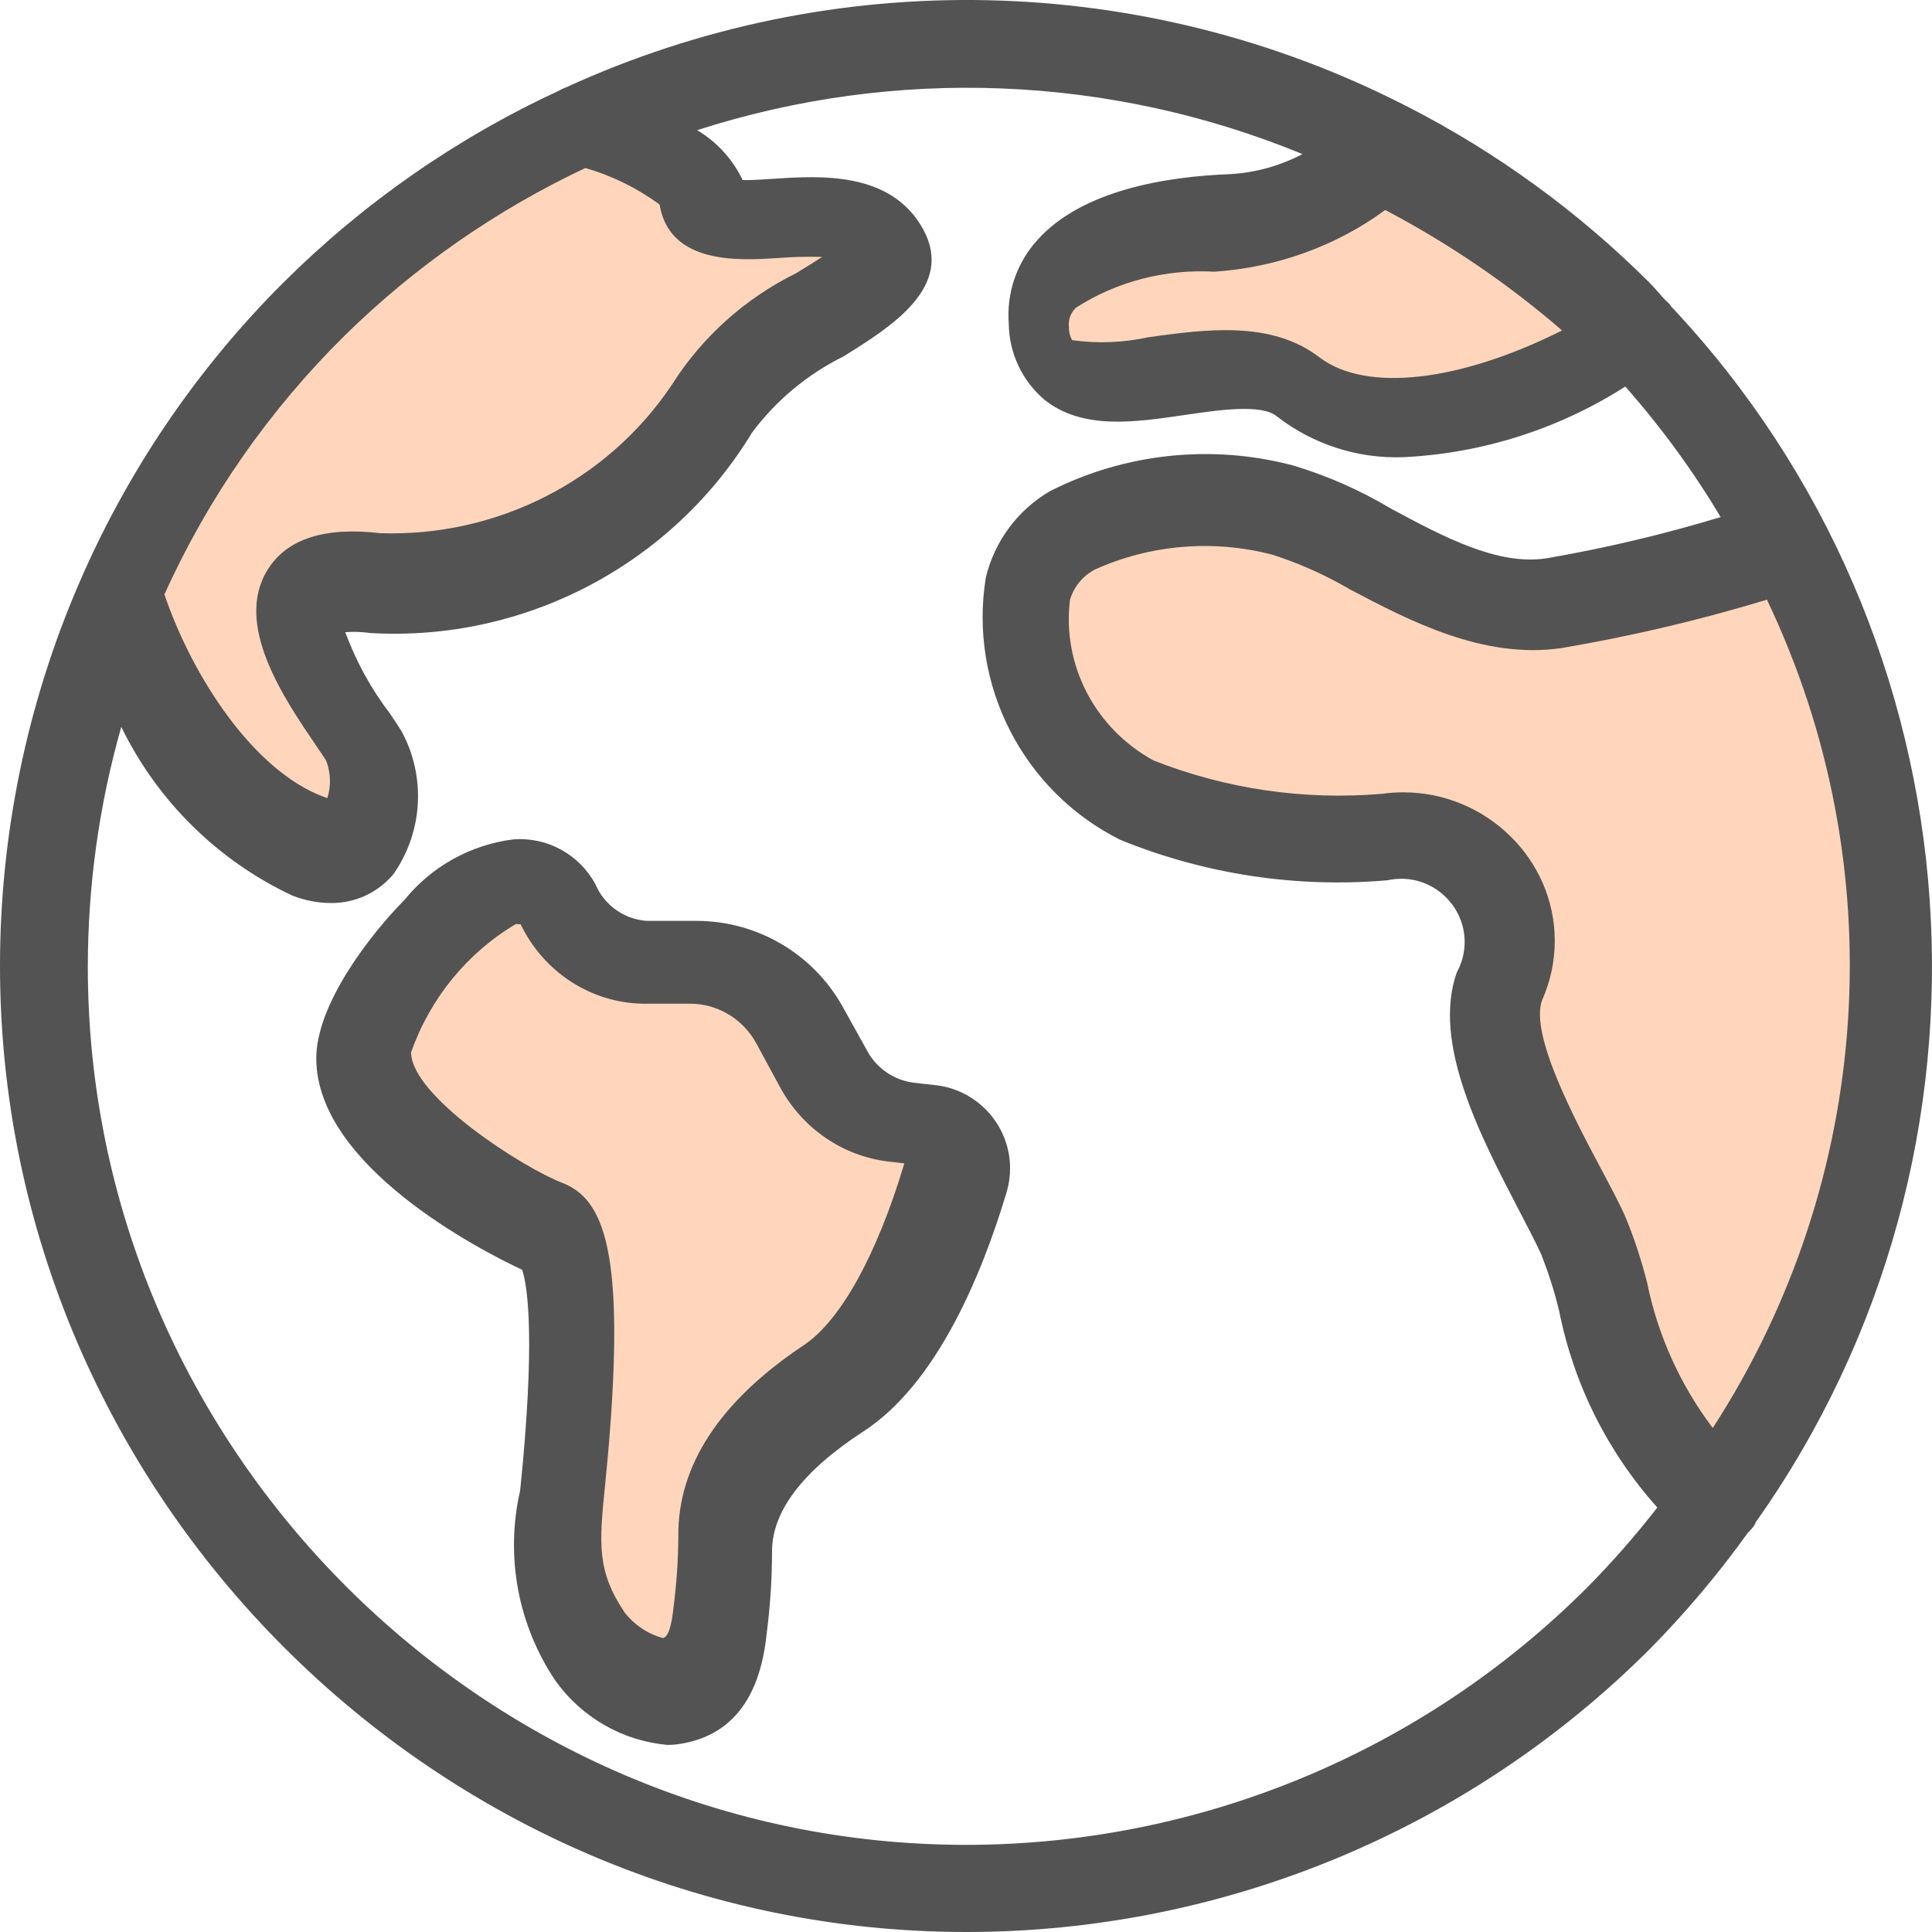 <?xml version="1.0" encoding="UTF-8"?>
<svg width="48px" height="48px" viewBox="0 0 48 48" version="1.1" xmlns="http://www.w3.org/2000/svg" xmlns:xlink="http://www.w3.org/1999/xlink">
    <!-- Generator: Sketch 56.2 (81672) - https://sketch.com -->
    <title>globe</title>
    <desc>Created with Sketch.</desc>
    <g id="Page-1" stroke="none" stroke-width="1" fill="none" fill-rule="evenodd">
        <g id="Mobile" transform="translate(-383, -62)">
            <g id="globe" transform="translate(383, 62)">
                <g>
                    <path d="M7.032,7.029 C4.88,9.179 3.156,11.719 1.955,14.514 L1.951,14.522 C0.664,17.515 0,20.74 0,23.998 C0,37.165 10.839,48 24.01,48 C30.375,48 36.486,45.471 40.987,40.972 C41.875,40.072 42.692,39.104 43.429,38.076 C43.49,38.02 43.545,37.956 43.592,37.886 C43.605,37.867 43.606,37.844 43.618,37.823 C50.176,28.569 49.291,15.862 41.512,7.606 C41.507,7.599 41.507,7.591 41.502,7.583 C41.464,7.537 41.421,7.495 41.375,7.457 C41.242,7.317 41.124,7.165 40.987,7.029 C39.223,5.267 37.195,3.791 34.977,2.653 C34.961,2.645 34.946,2.637 34.93,2.63 C28.413,-0.708 20.711,-0.878 14.055,2.174 C13.992,2.197 13.931,2.225 13.875,2.259 C11.332,3.437 9.016,5.052 7.032,7.029 Z M32.359,3.828 C31.804,4.12 31.193,4.29 30.566,4.326 C28.999,4.385 26.897,4.715 25.782,5.954 C25.261,6.523 25.001,7.283 25.063,8.051 C25.072,8.772 25.393,9.456 25.941,9.925 C26.884,10.685 28.177,10.495 29.427,10.311 C30.279,10.186 31.339,10.03 31.72,10.342 C32.615,11.038 33.725,11.398 34.858,11.359 C36.82,11.266 38.724,10.661 40.38,9.604 C41.268,10.609 42.062,11.695 42.749,12.847 C41.326,13.278 39.877,13.621 38.41,13.873 C37.2,14.053 35.854,13.333 34.552,12.633 C33.788,12.176 32.968,11.815 32.115,11.561 C30.096,11.031 27.95,11.259 26.087,12.202 C25.288,12.668 24.712,13.442 24.494,14.341 C24.057,17.005 25.417,19.661 27.834,20.866 C29.937,21.722 32.212,22.067 34.473,21.87 C34.587,21.845 34.702,21.833 34.817,21.833 C35.679,21.833 36.389,22.542 36.389,23.404 C36.389,23.669 36.321,23.931 36.192,24.163 C35.575,25.917 36.78,28.229 37.748,30.086 C37.96,30.494 38.155,30.866 38.296,31.175 C38.473,31.629 38.622,32.093 38.736,32.567 C39.097,34.386 39.939,36.073 41.176,37.454 C40.638,38.146 40.06,38.806 39.444,39.429 C35.353,43.529 29.791,45.835 23.998,45.835 C12.03,45.835 2.182,35.99 2.182,24.025 C2.182,22.007 2.461,20 3.013,18.059 C3.909,19.9 5.41,21.381 7.264,22.251 C7.567,22.37 7.887,22.433 8.213,22.435 C8.816,22.445 9.394,22.178 9.778,21.713 C10.509,20.667 10.586,19.294 9.979,18.172 C9.912,18.062 9.81,17.91 9.688,17.728 C9.219,17.114 8.846,16.432 8.578,15.706 C8.786,15.691 8.993,15.699 9.199,15.727 C13.035,15.951 16.695,14.029 18.687,10.744 C19.285,9.945 20.062,9.298 20.956,8.855 C22.126,8.127 23.729,7.133 22.932,5.69 C22.138,4.252 20.377,4.365 19.214,4.442 C18.984,4.456 18.674,4.48 18.45,4.474 C18.205,3.958 17.812,3.526 17.32,3.234 C22.246,1.648 27.576,1.859 32.359,3.828 L32.359,3.828 Z M21.555,26.125 L20.938,25.015 C20.206,23.698 18.812,22.879 17.306,22.879 L16.07,22.879 C15.507,22.841 15.013,22.488 14.793,21.969 C14.395,21.228 13.595,20.79 12.757,20.854 L12.754,20.854 C11.692,20.987 10.721,21.527 10.048,22.359 C9.231,23.182 7.848,24.941 7.858,26.309 C7.874,28.983 11.951,31.069 12.972,31.547 C13.074,31.843 13.298,32.925 12.991,36.333 L12.922,37.037 C12.549,38.665 12.868,40.378 13.804,41.763 C14.454,42.671 15.469,43.252 16.582,43.352 C16.665,43.352 16.749,43.347 16.831,43.336 C18.127,43.16 18.872,42.245 19.044,40.617 C19.133,39.938 19.179,39.252 19.181,38.566 C19.17,37.56 19.934,36.55 21.452,35.563 C23.272,34.382 24.389,31.683 25.007,29.627 C25.066,29.431 25.095,29.228 25.095,29.024 C25.095,27.974 24.296,27.08 23.252,26.962 L22.723,26.902 C22.231,26.847 21.795,26.557 21.554,26.125 L21.555,26.125 Z" id="Shape" fill="#535353"></path>
                    <path d="M8.567,8.333 C10.307,6.625 12.327,5.218 14.543,4.174 C15.207,4.367 15.831,4.674 16.387,5.081 C16.634,6.584 18.382,6.472 19.333,6.411 C19.696,6.381 20.061,6.373 20.426,6.384 C20.211,6.523 19.973,6.669 19.781,6.787 C18.513,7.413 17.443,8.371 16.694,9.557 C15.098,11.943 12.35,13.343 9.452,13.247 C8.068,13.084 7.126,13.387 6.65,14.153 C5.803,15.514 7.046,17.339 7.869,18.547 C7.966,18.69 8.049,18.809 8.102,18.896 C8.218,19.193 8.229,19.521 8.134,19.826 C8.1,19.817 8.067,19.807 8.034,19.794 C6.311,19.147 4.792,16.845 4.085,14.769 C5.166,12.372 6.686,10.191 8.567,8.333 Z" id="Path" fill="#FFD6BB"></path>
                    <path d="M42.553,35.478 C41.745,34.408 41.189,33.176 40.923,31.871 C40.778,31.293 40.589,30.726 40.359,30.176 C40.204,29.841 39.99,29.437 39.754,28.994 C39.143,27.845 38.004,25.705 38.311,24.854 C38.52,24.387 38.628,23.883 38.628,23.373 C38.628,21.35 36.928,19.685 34.863,19.685 C34.691,19.685 34.518,19.697 34.347,19.721 C32.412,19.888 30.464,19.605 28.661,18.894 C27.21,18.104 26.386,16.525 26.582,14.911 C26.673,14.584 26.9,14.308 27.206,14.148 C28.587,13.527 30.147,13.398 31.614,13.782 C32.286,13.998 32.932,14.287 33.538,14.643 C35.015,15.42 36.852,16.386 38.797,16.101 C40.523,15.808 42.227,15.407 43.899,14.899 C47.062,21.528 46.554,29.3 42.553,35.478 L42.553,35.478 Z" id="Path" fill="#FFD6BB"></path>
                    <path d="M38.809,8.21 C36.273,9.481 33.942,9.765 32.774,8.873 C31.578,7.96 29.963,8.181 28.54,8.377 C27.916,8.514 27.269,8.54 26.635,8.451 C26.581,8.351 26.554,8.241 26.558,8.129 C26.535,7.952 26.598,7.774 26.731,7.646 C27.737,6.996 28.948,6.681 30.17,6.75 C31.717,6.647 33.196,6.113 34.415,5.217 C36,6.051 37.475,7.056 38.809,8.21 Z" id="Path" fill="#FFD6BB"></path>
                    <path d="M19.97,33.42 C17.884,34.811 16.835,36.41 16.853,38.173 C16.849,38.761 16.809,39.348 16.734,39.93 C16.658,40.665 16.517,40.685 16.468,40.696 C16.095,40.595 15.764,40.374 15.522,40.066 C14.819,39.019 14.887,38.346 15.036,36.871 L15.104,36.156 C15.552,31.054 14.999,29.783 13.961,29.384 C13,29.015 10.219,27.239 10.213,26.145 C10.687,24.801 11.61,23.672 12.817,22.957 C12.857,22.957 12.896,22.96 12.936,22.965 C13.506,24.15 14.678,24.913 15.968,24.937 L17.147,24.937 C17.831,24.937 18.462,25.317 18.794,25.929 L19.382,27.014 C19.939,28.041 20.947,28.729 22.086,28.86 L22.468,28.904 C21.791,31.171 20.883,32.813 19.97,33.42 Z" id="Path" fill="#FFD6BB"></path>
                </g>
            </g>
        </g>
    </g>
</svg>